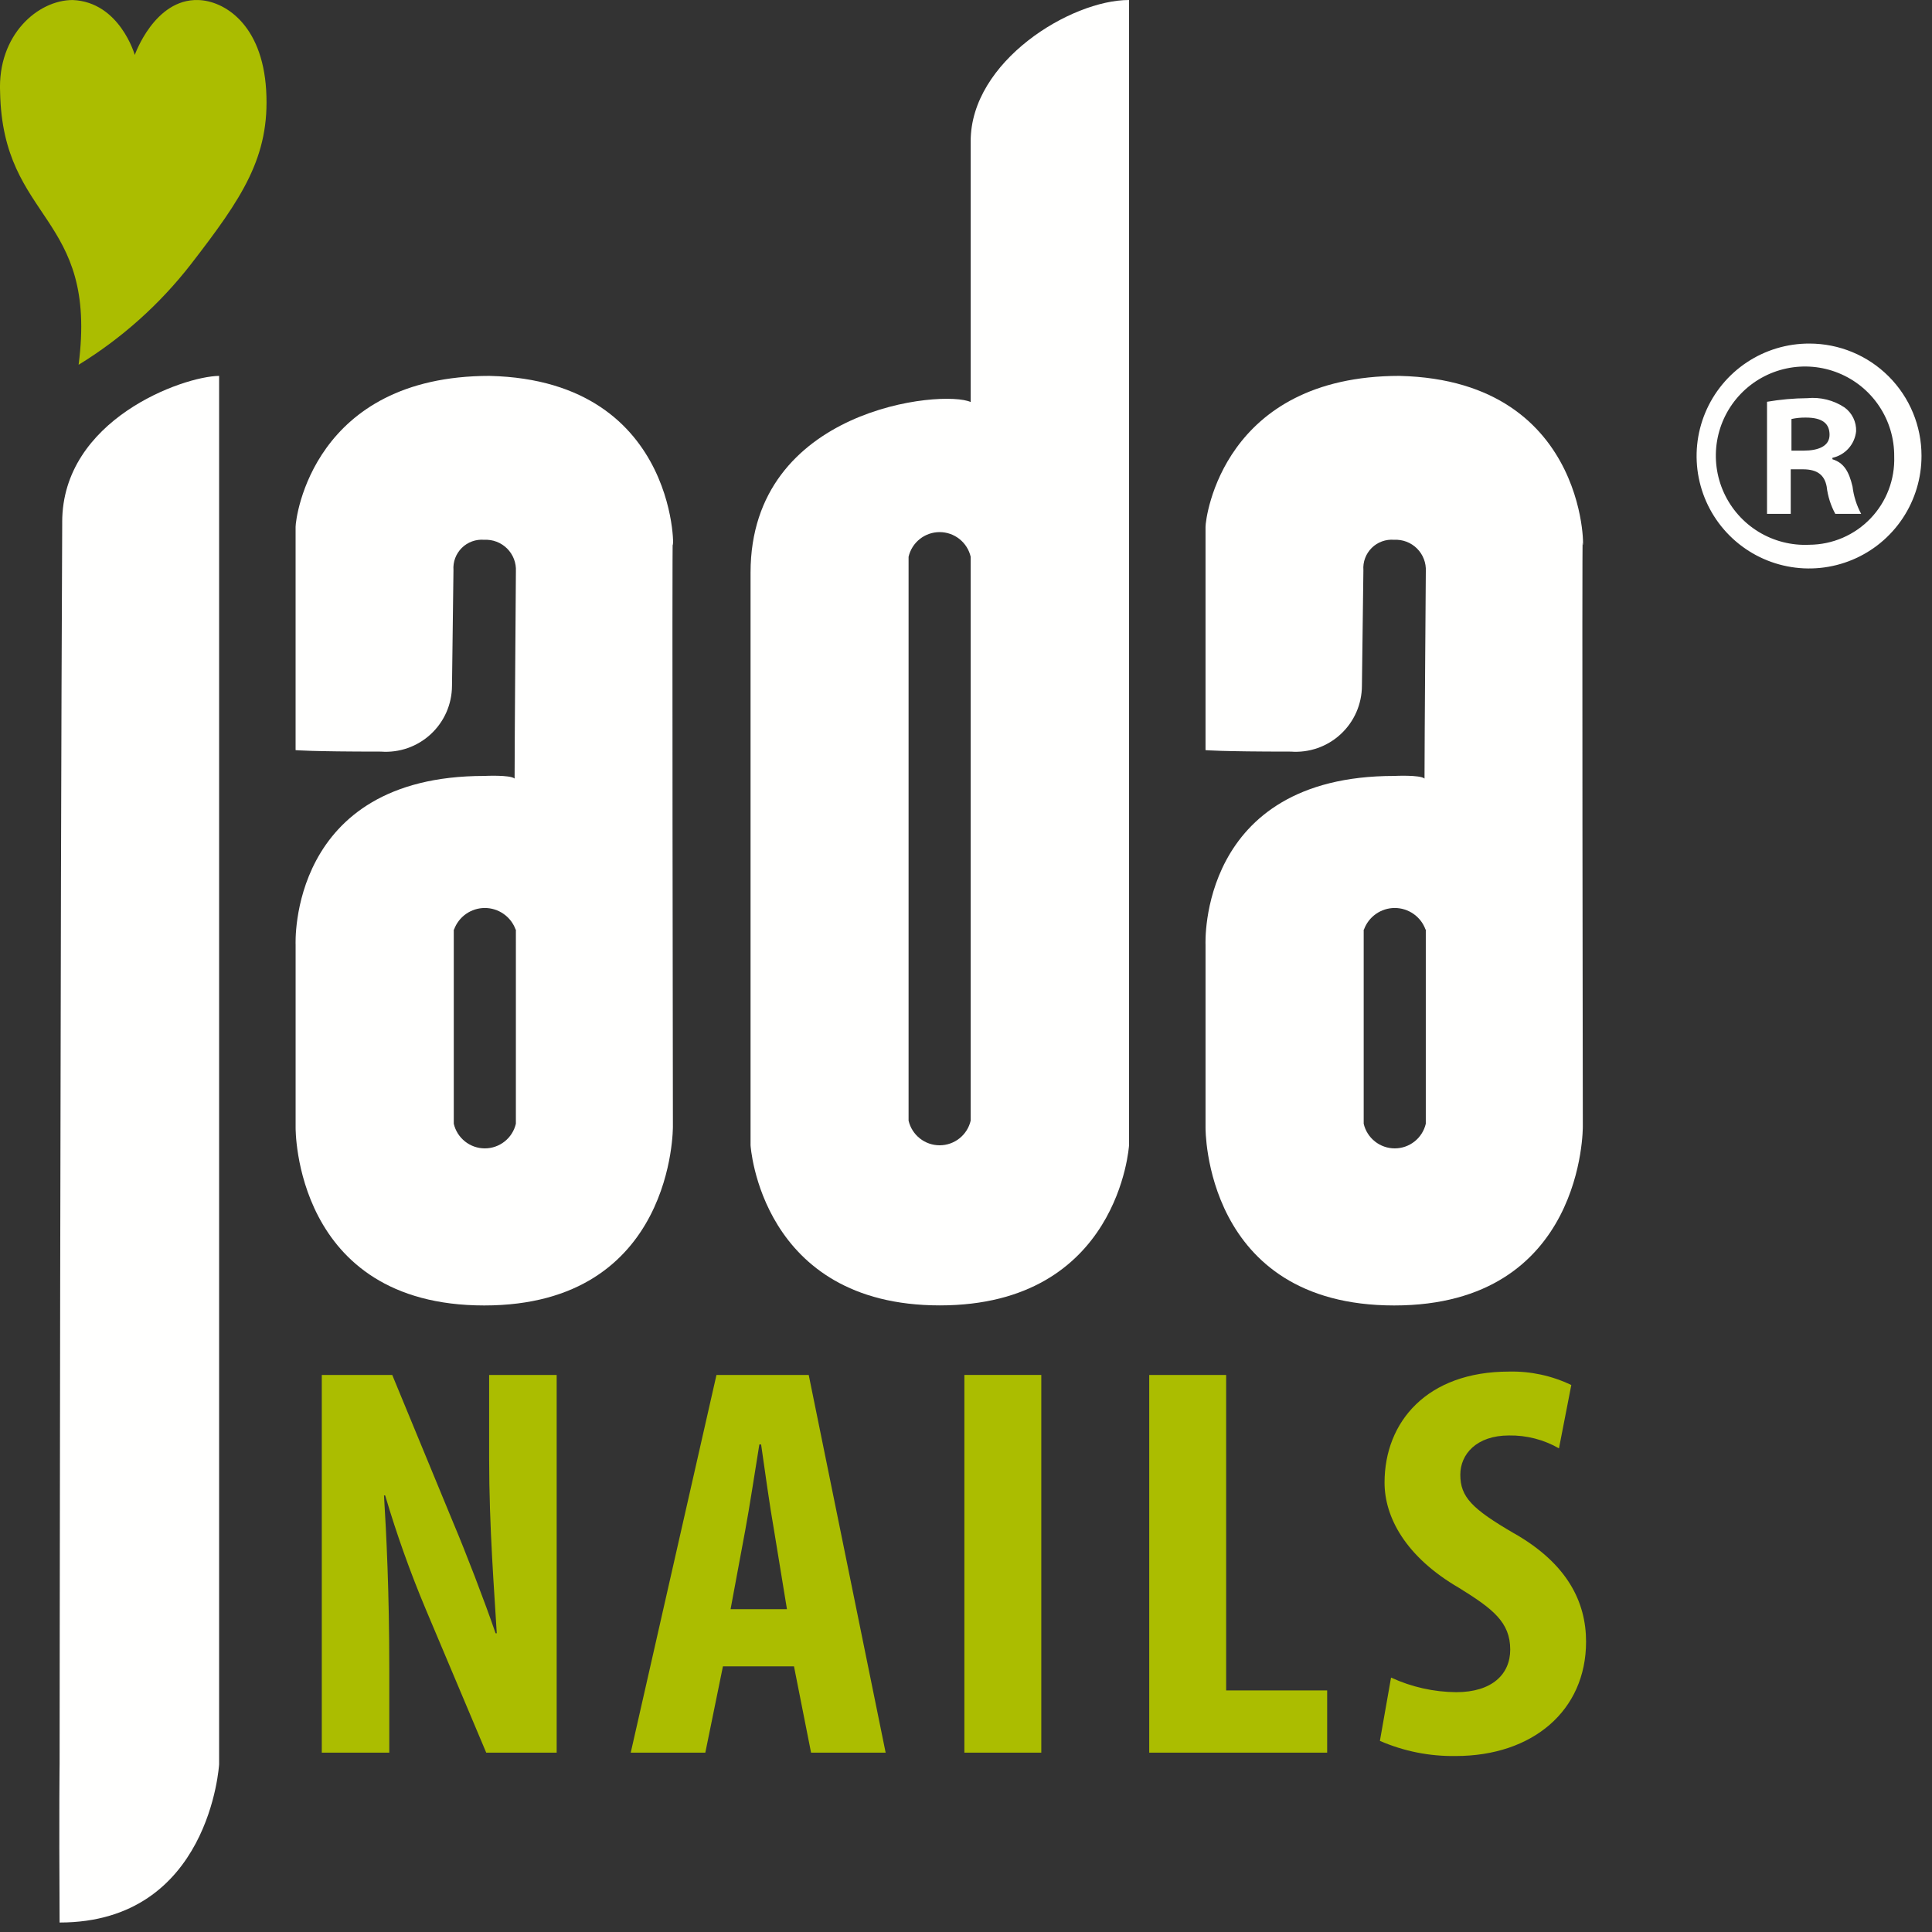<svg width="181" height="181" viewBox="0 0 181 181" fill="none" xmlns="http://www.w3.org/2000/svg">
<rect x="0" y="0" width="181" height="181" fill="#333333" stroke="none"/>
<path d="M7.364 34.175C11.413 31.691 14.98 28.496 17.894 24.744C22.671 18.559 25.304 14.701 24.936 8.454C24.568 2.207 20.955 0.064 18.567 0.003C14.467 -0.119 12.627 5.147 12.627 5.147C12.627 5.147 11.219 0.186 6.809 0.002C3.563 0.002 -0.234 3.249 0.009 8.638C0.256 20.826 9.198 20.026 7.364 34.175Z" fill="#ABBD00"/>
<path d="M45.825 136.635C45.825 143.145 46.325 149.288 46.54 153.015H46.43C45.385 149.97 43.624 145.402 42.469 142.673L36.747 128.812H30.147V164.198H36.47V156.27C36.47 149.13 36.195 143.67 35.975 140.1H36.085C37.155 143.72 38.424 147.278 39.885 150.758L45.552 164.198H52.152V128.812H45.825V136.635Z" fill="#ABBD00"/>
<path d="M67.123 128.812L59.09 164.198H66.078L67.728 156.113H74.385L75.985 164.198H82.972L75.765 128.812H67.123ZM68.444 150.758L69.819 143.358C70.204 141.31 70.755 137.688 71.14 135.325H71.305C71.635 137.635 72.13 141.205 72.515 143.358L73.726 150.758H68.444Z" fill="#ABBD00"/>
<path d="M97.554 128.812H90.347V164.198H97.554V128.812Z" fill="#ABBD00"/>
<path d="M114.872 128.812H107.665V164.198H124.336V158.37H114.873L114.872 128.812Z" fill="#ABBD00"/>
<path d="M141.872 143.67C137.911 141.36 136.81 140.258 136.81 138.157C136.81 136.267 138.296 134.482 141.376 134.482C143.015 134.456 144.631 134.873 146.053 135.689L147.208 129.757C145.391 128.883 143.392 128.451 141.376 128.497C133.676 128.497 129.712 133.222 129.712 138.897C129.712 142.097 131.637 145.827 136.699 148.767C139.835 150.71 141.486 151.967 141.486 154.542C141.486 156.852 139.781 158.532 136.424 158.532C134.315 158.515 132.235 158.048 130.321 157.163L129.276 163.095C131.515 164.068 133.935 164.551 136.376 164.513C143.584 164.513 148.591 160.26 148.591 153.802C148.591 150.075 146.831 146.502 141.879 143.669" fill="#ABBD00"/>
<path d="M5.829 48.918C5.645 85.433 5.584 165.23 5.584 165.23C5.584 165.23 5.523 169.272 5.584 180.112C19.67 180.112 20.527 165.291 20.527 165.291V35.215C17.105 35.258 5.827 39.315 5.827 48.915" fill="#FFFFFE"/>
<path d="M45.881 35.215C29.346 35.215 27.693 48.476 27.693 49.362V70.276C27.693 70.276 29.025 70.414 35.685 70.414C36.533 70.477 37.386 70.365 38.189 70.085C38.992 69.804 39.728 69.362 40.353 68.784C40.978 68.207 41.477 67.507 41.82 66.729C42.162 65.95 42.341 65.11 42.345 64.259L42.483 53.419C42.454 53.035 42.509 52.648 42.644 52.288C42.78 51.926 42.992 51.599 43.266 51.328C43.54 51.057 43.87 50.849 44.233 50.719C44.595 50.588 44.982 50.537 45.366 50.571C45.76 50.55 46.154 50.611 46.523 50.752C46.892 50.893 47.227 51.11 47.507 51.388C47.786 51.667 48.005 52.001 48.147 52.369C48.289 52.738 48.352 53.132 48.332 53.526C48.332 53.526 48.21 69.877 48.21 72.939C47.781 72.572 45.369 72.694 45.369 72.694C26.969 72.694 27.695 88.494 27.695 88.494V105.642C27.695 105.642 27.509 122.302 45.367 122.302C63.225 122.302 63.041 105.522 63.041 105.522C63.041 105.522 62.954 48.844 63.028 50.895C63.102 52.946 64.128 35.646 45.88 35.217L45.881 35.215ZM48.33 105.277C48.177 105.934 47.806 106.519 47.278 106.938C46.75 107.358 46.095 107.586 45.421 107.586C44.747 107.586 44.092 107.358 43.564 106.938C43.036 106.519 42.665 105.934 42.512 105.277V87.086H42.537C42.752 86.494 43.145 85.982 43.66 85.621C44.177 85.259 44.791 85.065 45.422 85.065C46.052 85.065 46.666 85.259 47.182 85.621C47.699 85.982 48.091 86.494 48.306 87.086H48.331L48.33 105.277Z" fill="#FFFFFE"/>
<path d="M131.128 35.215C114.593 35.215 112.94 48.476 112.94 49.362V70.276C112.94 70.276 114.272 70.414 120.932 70.414C121.78 70.477 122.632 70.365 123.436 70.085C124.239 69.804 124.975 69.362 125.6 68.784C126.225 68.207 126.724 67.507 127.067 66.729C127.409 65.95 127.588 65.11 127.592 64.259L127.73 53.419C127.701 53.035 127.756 52.648 127.891 52.288C128.027 51.926 128.239 51.599 128.513 51.328C128.787 51.057 129.117 50.849 129.48 50.719C129.842 50.588 130.229 50.537 130.613 50.571C131.007 50.55 131.401 50.611 131.77 50.752C132.139 50.893 132.474 51.11 132.754 51.388C133.033 51.667 133.251 52.001 133.393 52.37C133.535 52.738 133.598 53.132 133.578 53.526C133.578 53.526 133.456 69.877 133.456 72.939C133.027 72.572 130.615 72.694 130.615 72.694C112.215 72.694 112.941 88.494 112.941 88.494V105.642C112.941 105.642 112.756 122.302 130.613 122.302C148.47 122.302 148.287 105.522 148.287 105.522C148.287 105.522 148.2 48.844 148.274 50.895C148.348 52.946 149.374 35.646 131.127 35.217L131.128 35.215ZM133.576 105.277C133.423 105.934 133.052 106.519 132.524 106.938C131.996 107.358 131.341 107.586 130.667 107.586C129.993 107.586 129.338 107.358 128.81 106.938C128.282 106.519 127.911 105.934 127.758 105.277V87.086H127.783C127.998 86.494 128.39 85.982 128.907 85.621C129.423 85.259 130.037 85.065 130.668 85.065C131.298 85.065 131.912 85.259 132.429 85.621C132.945 85.982 133.337 86.494 133.552 87.086H133.576V105.277Z" fill="#FFFFFE"/>
<path d="M90.939 13.226V37.665C88.367 36.471 70.316 38.216 70.316 53.648V107.296C70.316 107.296 71.235 122.296 88.045 122.296C104.855 122.296 105.774 107.296 105.774 107.296V0C100.308 0 90.938 5.744 90.938 13.23L90.939 13.226ZM90.938 104.988C90.785 105.645 90.414 106.23 89.886 106.649C89.358 107.069 88.703 107.297 88.029 107.297C87.355 107.297 86.7 107.069 86.172 106.649C85.644 106.23 85.273 105.645 85.12 104.988V52.16C85.273 51.503 85.644 50.918 86.172 50.498C86.7 50.079 87.355 49.851 88.029 49.851C88.703 49.851 89.358 50.079 89.886 50.498C90.414 50.918 90.785 51.503 90.938 52.16V104.988Z" fill="#FFFFFE"/>
<path d="M169.516 32.187C167.429 32.18 165.388 32.793 163.65 33.948C161.912 35.103 160.556 36.748 159.755 38.674C158.953 40.601 158.741 42.722 159.147 44.769C159.552 46.816 160.556 48.696 162.032 50.171C163.507 51.647 165.388 52.651 167.434 53.056C169.481 53.462 171.602 53.25 173.529 52.448C175.455 51.647 177.1 50.291 178.255 48.553C179.41 46.815 180.023 44.774 180.016 42.687C180.016 39.902 178.91 37.231 176.941 35.262C174.971 33.293 172.301 32.187 169.516 32.187ZM169.516 51.036C167.845 51.118 166.188 50.697 164.759 49.828C163.331 48.958 162.196 47.679 161.502 46.157C160.808 44.635 160.587 42.94 160.867 41.29C161.148 39.641 161.917 38.114 163.075 36.907C164.233 35.7 165.727 34.868 167.363 34.52C168.999 34.171 170.702 34.321 172.251 34.952C173.801 35.582 175.126 36.662 176.054 38.054C176.983 39.445 177.472 41.083 177.459 42.756C177.496 43.825 177.319 44.891 176.937 45.89C176.556 46.89 175.978 47.802 175.237 48.574C174.496 49.346 173.609 49.962 172.626 50.385C171.643 50.808 170.586 51.029 169.516 51.036" fill="#FFFFFE"/>
<path d="M171.67 43.025V42.891C172.256 42.763 172.786 42.453 173.185 42.006C173.584 41.559 173.831 40.996 173.891 40.4C173.906 39.97 173.816 39.543 173.628 39.156C173.44 38.768 173.161 38.433 172.814 38.178C171.784 37.491 170.547 37.182 169.314 37.303C168.05 37.314 166.79 37.426 165.544 37.64V48.14H167.766V43.967H168.91C170.257 43.967 170.93 44.505 171.132 45.583C171.235 46.48 171.509 47.348 171.94 48.141H174.363C173.936 47.347 173.662 46.479 173.555 45.583C173.218 44.169 172.748 43.361 171.671 43.025H171.67ZM168.978 42.217H167.834V39.255C168.276 39.159 168.728 39.114 169.18 39.121C170.795 39.121 171.402 39.727 171.402 40.737C171.402 41.814 170.324 42.218 168.978 42.218" fill="#FFFFFE"/>
</svg>
